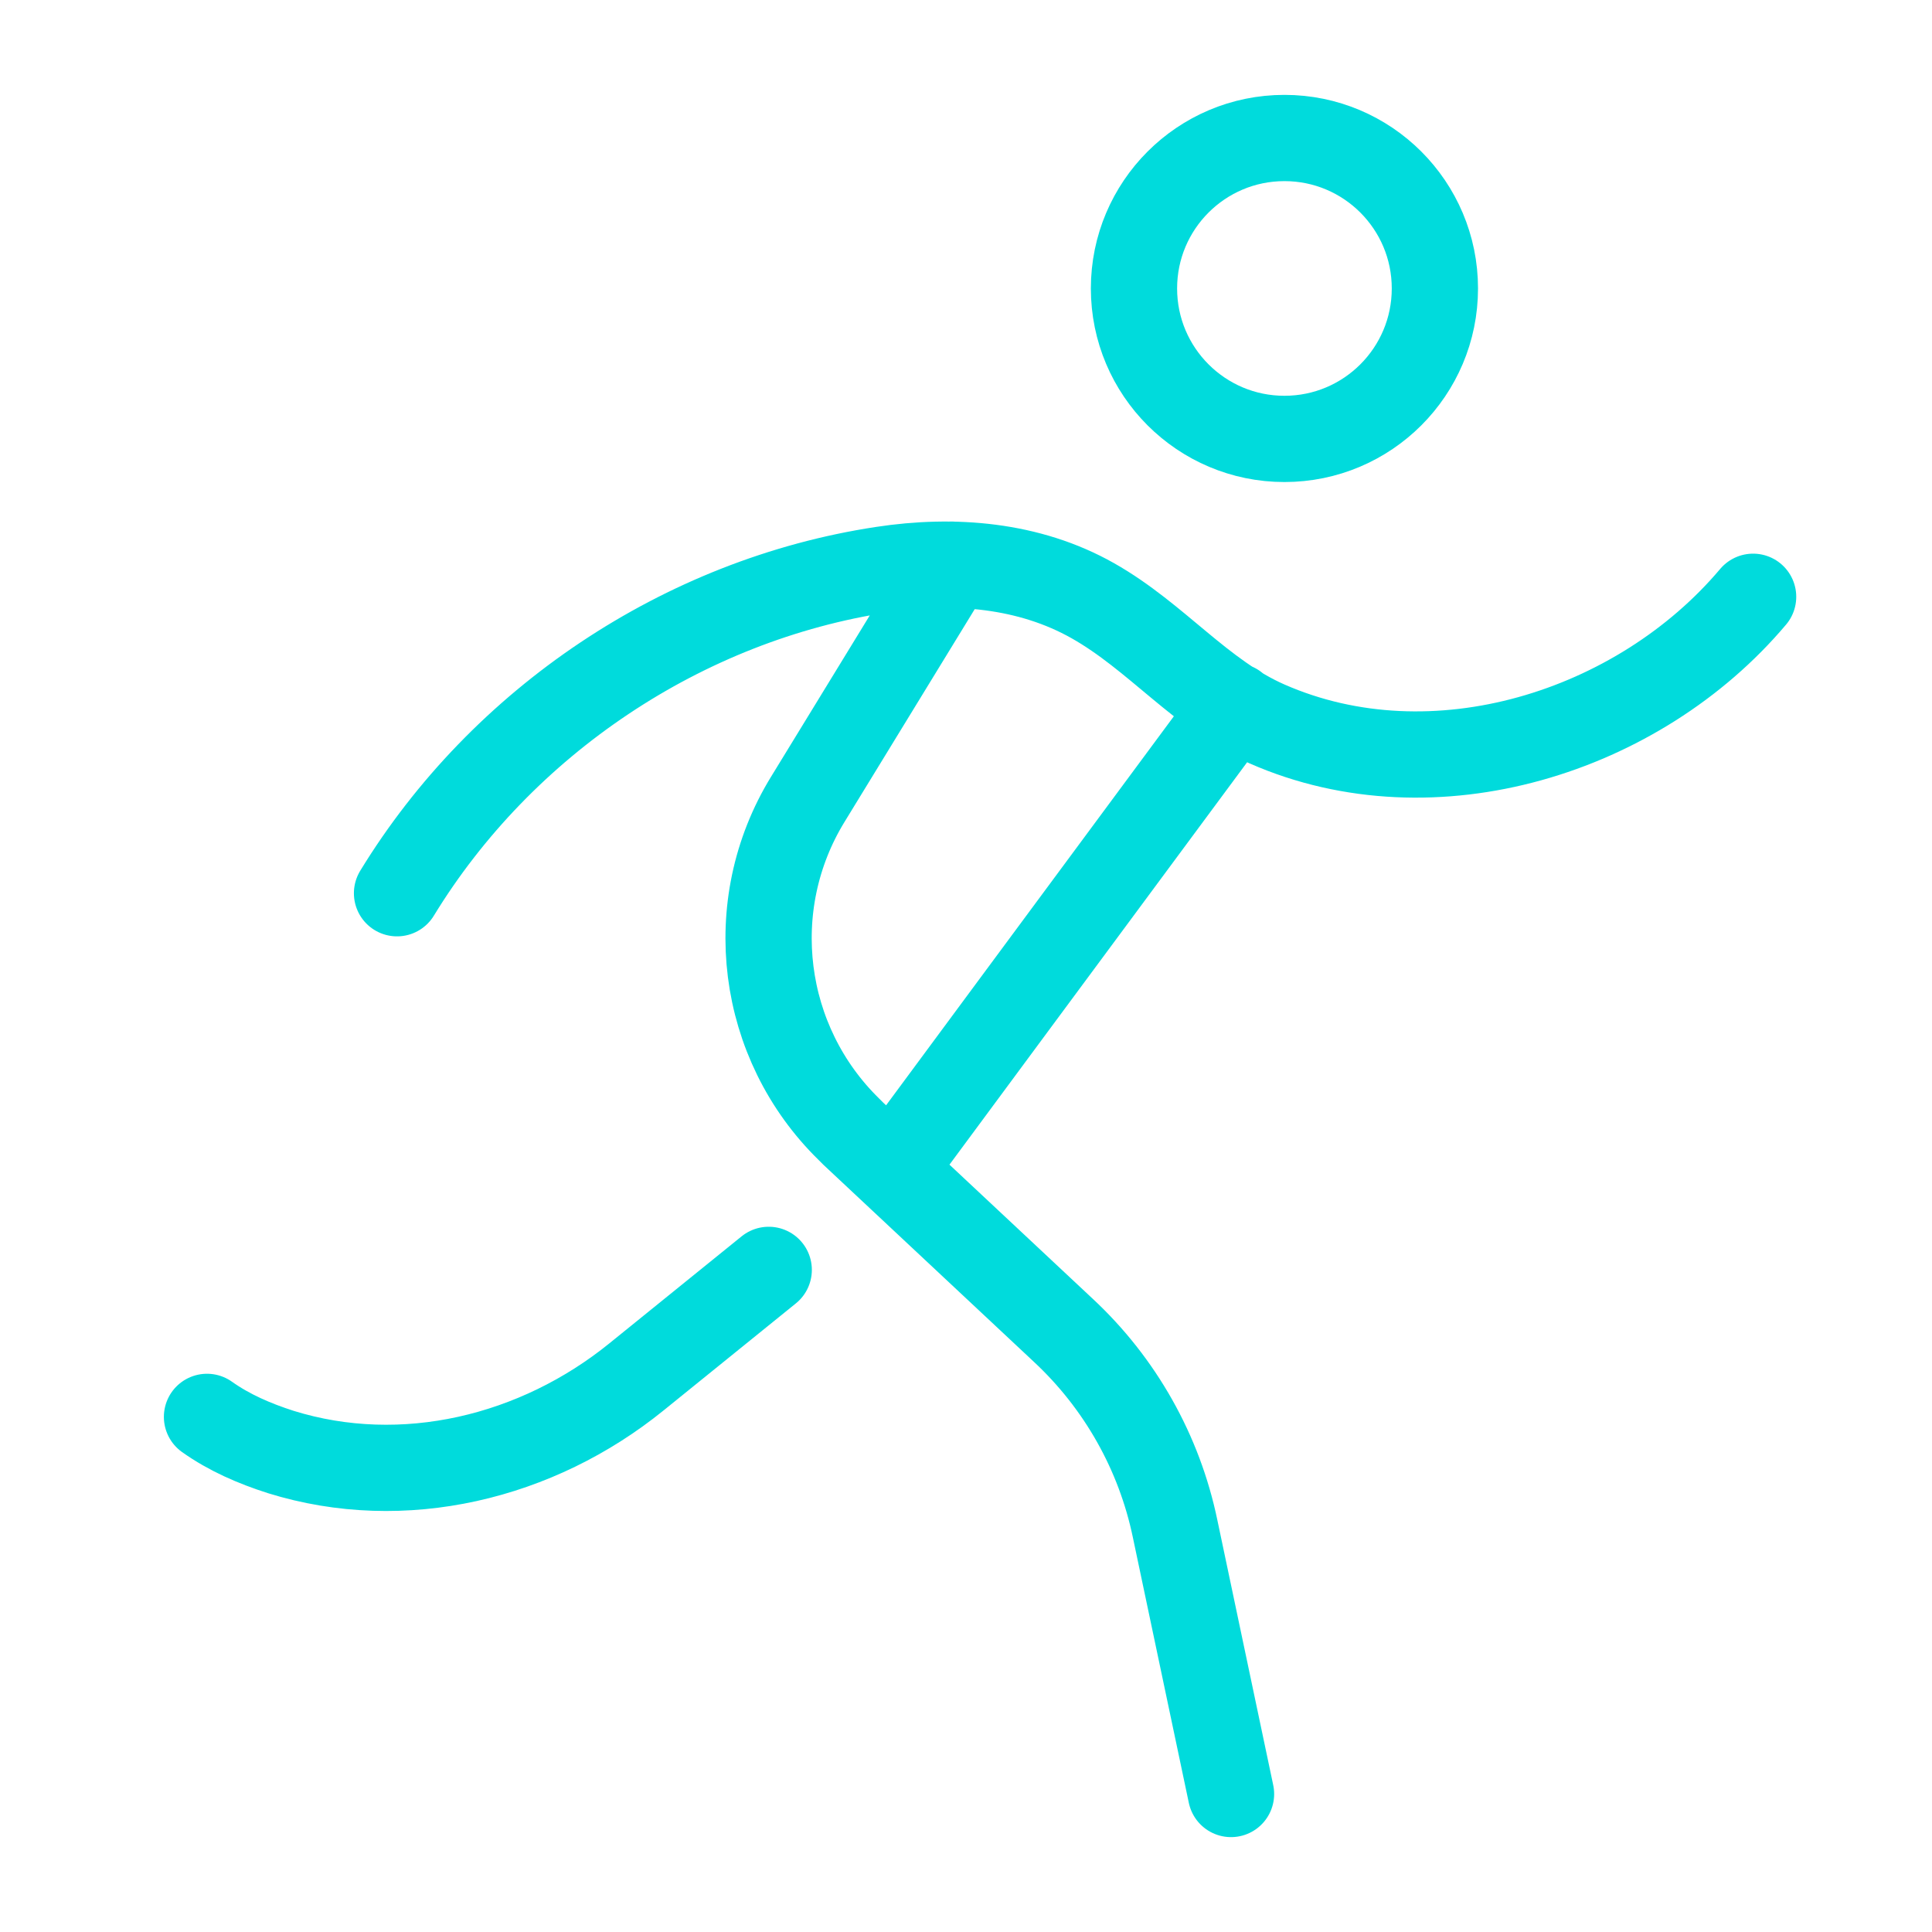 <svg width="56" height="56" viewBox="0 0 56 56" fill="none" xmlns="http://www.w3.org/2000/svg">
<path d="M11.508 25.891C14.549 20.913 19.8 17.384 25.581 16.509C27.647 16.194 29.827 16.366 31.678 17.413C33.529 18.46 34.805 20.139 36.728 20.985C41.562 23.108 47.501 21.229 50.815 17.298M35.682 52L34.061 44.311C33.602 42.102 32.468 40.093 30.819 38.558L24.736 32.863L24.607 32.734C22.039 30.224 21.523 26.25 23.416 23.166L27.577 16.366M22.282 36.808L18.452 39.907C15.569 42.245 11.695 43.192 8.138 42.087C7.377 41.843 6.646 41.528 6 41.069M25.854 33.91C25.854 33.91 31.951 25.662 35.796 20.469M41.591 8.361C41.591 10.77 39.639 12.722 37.23 12.722C34.822 12.722 32.869 10.77 32.869 8.361C32.869 5.952 34.822 4 37.23 4C39.639 4 41.591 5.952 41.591 8.361Z" stroke="#00DBDC" stroke-width="2.5" stroke-linecap="round" stroke-linejoin="round"/>
</svg>
